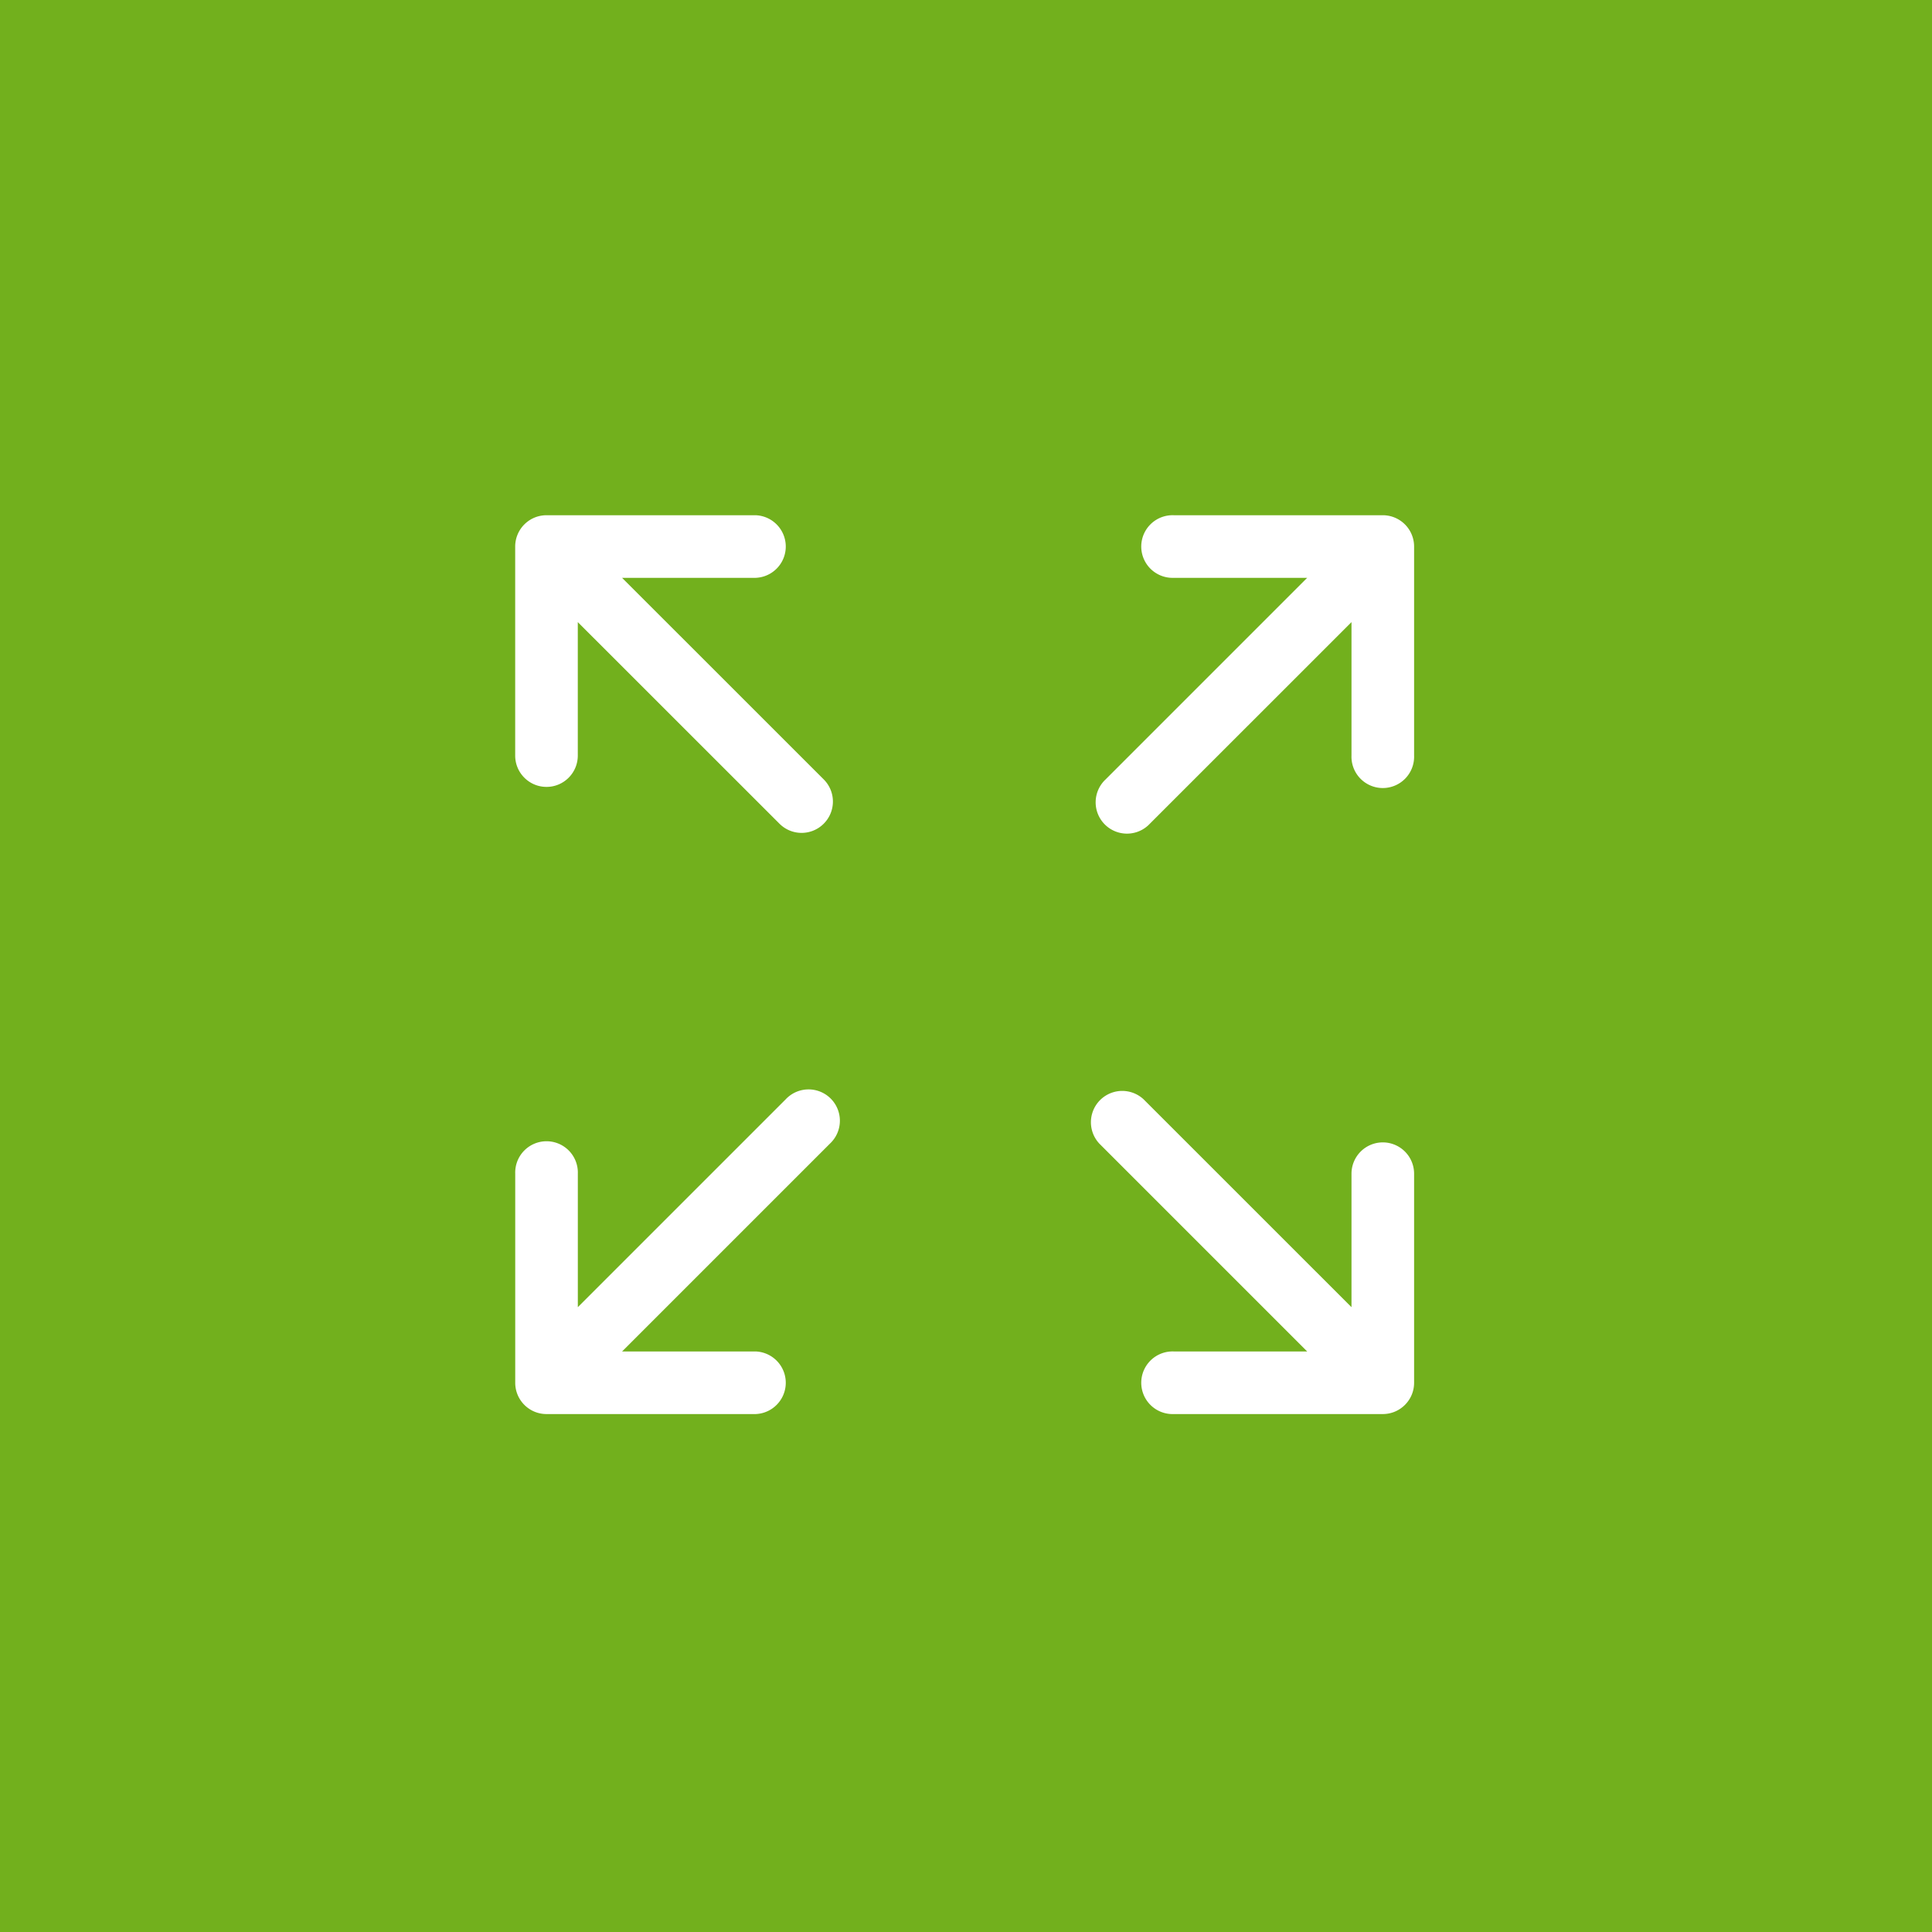 <svg xmlns="http://www.w3.org/2000/svg" width="47" height="47" viewBox="0 0 47 47">
    <g fill="none" fill-rule="evenodd">
        <path fill="#72B01D" d="M0 0h47v47H0z"/>
        <g fill="#FFF" fill-rule="nonzero">
            <path d="M13.295 19.143c.42 0 .761-.341.761-.762v-3.247l4.906 4.904a.76.76 0 0 0 1.077 0 .761.761 0 0 0 0-1.077l-4.906-4.904h3.248a.762.762 0 0 0 0-1.523h-5.086a.762.762 0 0 0-.762.761v5.086c0 .42.341.762.762.762zM33.64 27.791a.762.762 0 0 0-.762.762V31.8l-5.057-5.056a.762.762 0 0 0-1.077 1.077l5.056 5.056h-3.247a.762.762 0 1 0 0 1.523h5.086c.42 0 .762-.34.762-.761v-5.086a.762.762 0 0 0-.762-.762zM19.113 26.744L14.057 31.8v-3.247a.762.762 0 1 0-1.523 0v5.086c0 .42.34.761.761.761h5.086a.762.762 0 0 0 0-1.523h-3.247l5.056-5.056a.762.762 0 1 0-1.077-1.077zM33.64 12.534h-5.087a.762.762 0 1 0 0 1.523H31.8l-4.904 4.904a.762.762 0 1 0 1.077 1.077l4.905-4.904v3.247a.762.762 0 1 0 1.523 0v-5.086a.762.762 0 0 0-.762-.761z"/>
        </g>
    </g>
</svg>
